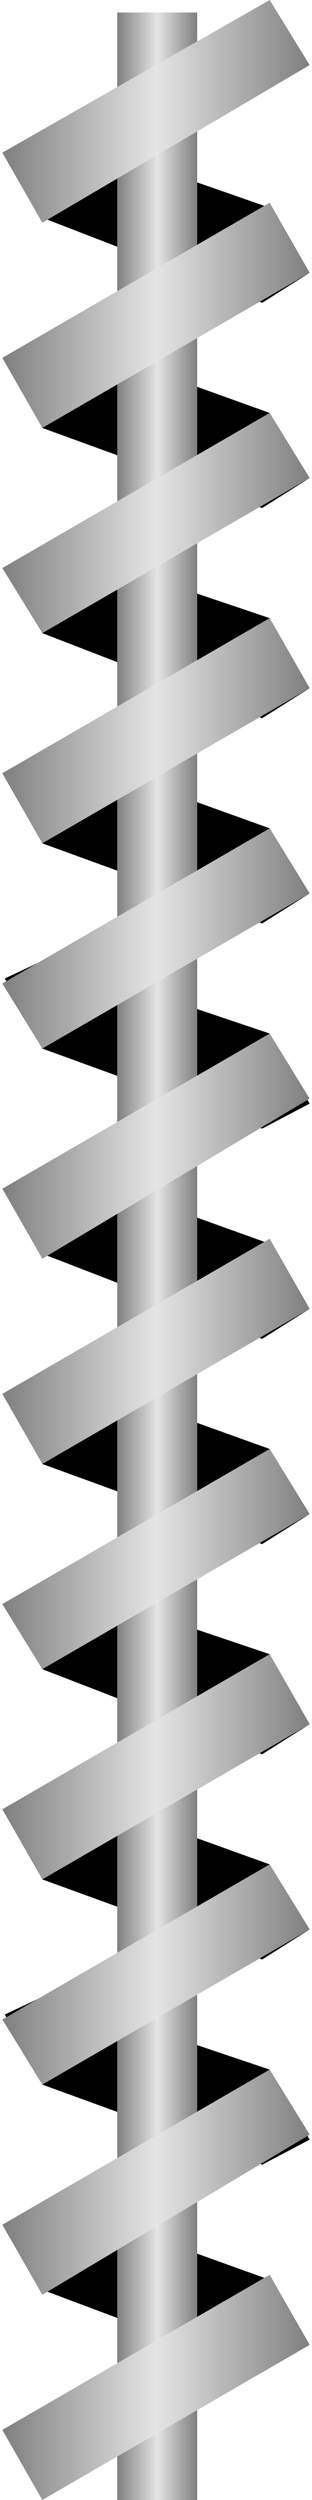 <!DOCTYPE svg PUBLIC "-//W3C//DTD SVG 1.1//EN" "http://www.w3.org/Graphics/SVG/1.1/DTD/svg11.dtd"><svg version="1.1" xmlns="http://www.w3.org/2000/svg" xmlns:xlink="http://www.w3.org/1999/xlink" width="14px" height="112px" viewBox="0 0 13.854 112.5" enable-background="new 0 0 13.854 112.5" xml:space="preserve">
<g id="Group_SpiralBack">
	<path d="M1.802,9.797L0.113,6.869l1.915-1.013l10.022,3.491l1.802,2.928l-2.14,1.351L1.802,9.797z" />
	<path d="M1.802,19.257l-1.689-3.153l1.915-1.126l10.022,3.604l1.802,2.928l-2.14,1.352L1.802,19.257z" />
	<path d="M1.802,28.491l-1.689-2.928l1.915-1.126l10.022,3.378l1.802,3.153l-2.14,1.352L1.802,28.491z" />
	<path d="M1.802,37.95l-1.689-3.153l1.915-1.126l10.022,3.604l1.802,2.928l-2.14,1.352L1.802,37.95z" />
	<path d="M1.802,47.185l-1.689-3.153l1.915-0.901l10.022,3.378l1.802,3.153l-2.14,1.126L1.802,47.185z" />
	<path d="M1.802,56.419l-1.689-2.928l1.915-1.126l10.022,3.604l1.802,2.928l-2.14,1.352L1.802,56.419z" />
	<path d="M1.802,65.879l-1.689-3.154L2.028,61.6l10.022,3.604l1.802,2.928l-2.14,1.352L1.802,65.879z" />
	<path d="M1.802,75.113l-1.689-2.929l1.915-1.126l10.022,3.379l1.802,3.152l-2.14,1.352L1.802,75.113z" />
	<path d="M1.802,84.572l-1.689-3.153l1.915-1.126l10.022,3.604l1.802,2.928l-2.14,1.352L1.802,84.572z" />
	<path d="M1.802,93.807l-1.689-3.153l1.915-0.901l10.022,3.379l1.802,3.152l-2.14,1.127L1.802,93.807z" />
	<path d="M1.802,103.041l-1.689-2.928l1.915-1.127l10.022,3.604l1.802,2.928l-2.14,1.239L1.802,103.041z" />
</g>
<g id="Group_Rod">
	<linearGradient id="SVGID_1_" gradientUnits="userSpaceOnUse" x1="5.18" y1="56.531" x2="8.785" y2="56.531">
		<stop offset="0" style="stop-color:#7F7F7F" />
		<stop offset="0.5" style="stop-color:#E5E5E5" />
		<stop offset="1" style="stop-color:#7F7F7F" />
	</linearGradient>
	<path fill="url(#SVGID_1_)" d="M5.18,0.563h3.604V112.5H5.18V0.563z" />
</g>
<g id="Group_SpiralFront">
	<linearGradient id="SVGID_2_" gradientUnits="userSpaceOnUse" x1="7.327497e-004" y1="107.433" x2="13.852" y2="107.433">
		<stop offset="0" style="stop-color:#7F7F7F" />
		<stop offset="0.5" style="stop-color:#E5E5E5" />
		<stop offset="1" style="stop-color:#7F7F7F" />
	</linearGradient>
	<path fill="url(#SVGID_2_)" d="M12.051,102.365l1.802,3.152L1.802,112.5l-1.802-3.153L12.051,102.365z" />
	<linearGradient id="SVGID_3_" gradientUnits="userSpaceOnUse" x1="7.327497e-004" y1="98.198" x2="13.852" y2="98.198">
		<stop offset="0" style="stop-color:#7F7F7F" />
		<stop offset="0.5" style="stop-color:#E5E5E5" />
		<stop offset="1" style="stop-color:#7F7F7F" />
	</linearGradient>
	<path fill="url(#SVGID_3_)" d="M12.051,93.131l1.802,2.928l-12.05,7.207l-1.802-3.152L12.051,93.131z" />
	<linearGradient id="SVGID_4_" gradientUnits="userSpaceOnUse" x1="7.327497e-004" y1="88.852" x2="13.852" y2="88.852">
		<stop offset="0" style="stop-color:#7F7F7F" />
		<stop offset="0.5" style="stop-color:#E5E5E5" />
		<stop offset="1" style="stop-color:#7F7F7F" />
	</linearGradient>
	<path fill="url(#SVGID_4_)" d="M12.051,83.896l1.802,2.928l-12.05,6.982l-1.802-2.928L12.051,83.896z" />
	<linearGradient id="SVGID_5_" gradientUnits="userSpaceOnUse" x1="7.327497e-004" y1="79.505" x2="13.852" y2="79.505">
		<stop offset="0" style="stop-color:#7F7F7F" />
		<stop offset="0.5" style="stop-color:#E5E5E5" />
		<stop offset="1" style="stop-color:#7F7F7F" />
	</linearGradient>
	<path fill="url(#SVGID_5_)" d="M12.051,74.438l1.802,3.152l-12.05,6.982l-1.802-3.153L12.051,74.438z" />
	<linearGradient id="SVGID_6_" gradientUnits="userSpaceOnUse" x1="7.327497e-004" y1="70.158" x2="13.852" y2="70.158">
		<stop offset="0" style="stop-color:#7F7F7F" />
		<stop offset="0.5" style="stop-color:#E5E5E5" />
		<stop offset="1" style="stop-color:#7F7F7F" />
	</linearGradient>
	<path fill="url(#SVGID_6_)" d="M12.051,65.203l1.802,2.928l-12.05,6.982l-1.802-2.929L12.051,65.203z" />
	<linearGradient id="SVGID_7_" gradientUnits="userSpaceOnUse" x1="7.327497e-004" y1="60.81" x2="13.852" y2="60.81">
		<stop offset="0" style="stop-color:#7F7F7F" />
		<stop offset="0.5" style="stop-color:#E5E5E5" />
		<stop offset="1" style="stop-color:#7F7F7F" />
	</linearGradient>
	<path fill="url(#SVGID_7_)" d="M12.051,55.743l1.802,3.153l-12.05,6.982l-1.802-3.154L12.051,55.743z" />
	<linearGradient id="SVGID_8_" gradientUnits="userSpaceOnUse" x1="7.327497e-004" y1="51.576" x2="13.852" y2="51.576">
		<stop offset="0" style="stop-color:#7F7F7F" />
		<stop offset="0.5" style="stop-color:#E5E5E5" />
		<stop offset="1" style="stop-color:#7F7F7F" />
	</linearGradient>
	<path fill="url(#SVGID_8_)" d="M12.051,46.509l1.802,2.928l-12.05,7.207l-1.802-3.153L12.051,46.509z" />
	<linearGradient id="SVGID_9_" gradientUnits="userSpaceOnUse" x1="7.327497e-004" y1="42.23" x2="13.852" y2="42.23">
		<stop offset="0" style="stop-color:#7F7F7F" />
		<stop offset="0.5" style="stop-color:#E5E5E5" />
		<stop offset="1" style="stop-color:#7F7F7F" />
	</linearGradient>
	<path fill="url(#SVGID_9_)" d="M12.051,37.275l1.802,2.928l-12.05,6.982l-1.802-2.928L12.051,37.275z" />
	<linearGradient id="SVGID_10_" gradientUnits="userSpaceOnUse" x1="7.327497e-004" y1="32.883" x2="13.852" y2="32.883">
		<stop offset="0" style="stop-color:#7F7F7F" />
		<stop offset="0.5" style="stop-color:#E5E5E5" />
		<stop offset="1" style="stop-color:#7F7F7F" />
	</linearGradient>
	<path fill="url(#SVGID_10_)" d="M12.051,27.815l1.802,3.153L1.802,37.95l-1.802-3.153L12.051,27.815z" />
	<linearGradient id="SVGID_11_" gradientUnits="userSpaceOnUse" x1="7.327497e-004" y1="23.536" x2="13.852" y2="23.536">
		<stop offset="0" style="stop-color:#7F7F7F" />
		<stop offset="0.5" style="stop-color:#E5E5E5" />
		<stop offset="1" style="stop-color:#7F7F7F" />
	</linearGradient>
	<path fill="url(#SVGID_11_)" d="M12.051,18.581l1.802,2.928l-12.05,6.982l-1.802-2.928L12.051,18.581z" />
	<linearGradient id="SVGID_12_" gradientUnits="userSpaceOnUse" x1="7.327497e-004" y1="14.19" x2="13.852" y2="14.19">
		<stop offset="0" style="stop-color:#7F7F7F" />
		<stop offset="0.5" style="stop-color:#E5E5E5" />
		<stop offset="1" style="stop-color:#7F7F7F" />
	</linearGradient>
	<path fill="url(#SVGID_12_)" d="M12.051,9.122l1.802,3.153l-12.05,6.982l-1.802-3.153L12.051,9.122z" />
	<linearGradient id="SVGID_13_" gradientUnits="userSpaceOnUse" x1="7.327497e-004" y1="5.011" x2="13.852" y2="5.011">
		<stop offset="0" style="stop-color:#7F7F7F" />
		<stop offset="0.5" style="stop-color:#E5E5E5" />
		<stop offset="1" style="stop-color:#7F7F7F" />
	</linearGradient>
	<path fill="url(#SVGID_13_)" d="M12.051,0l1.802,2.928l-12.05,7.095L0.001,6.869L12.051,0z" />
</g>
</svg>